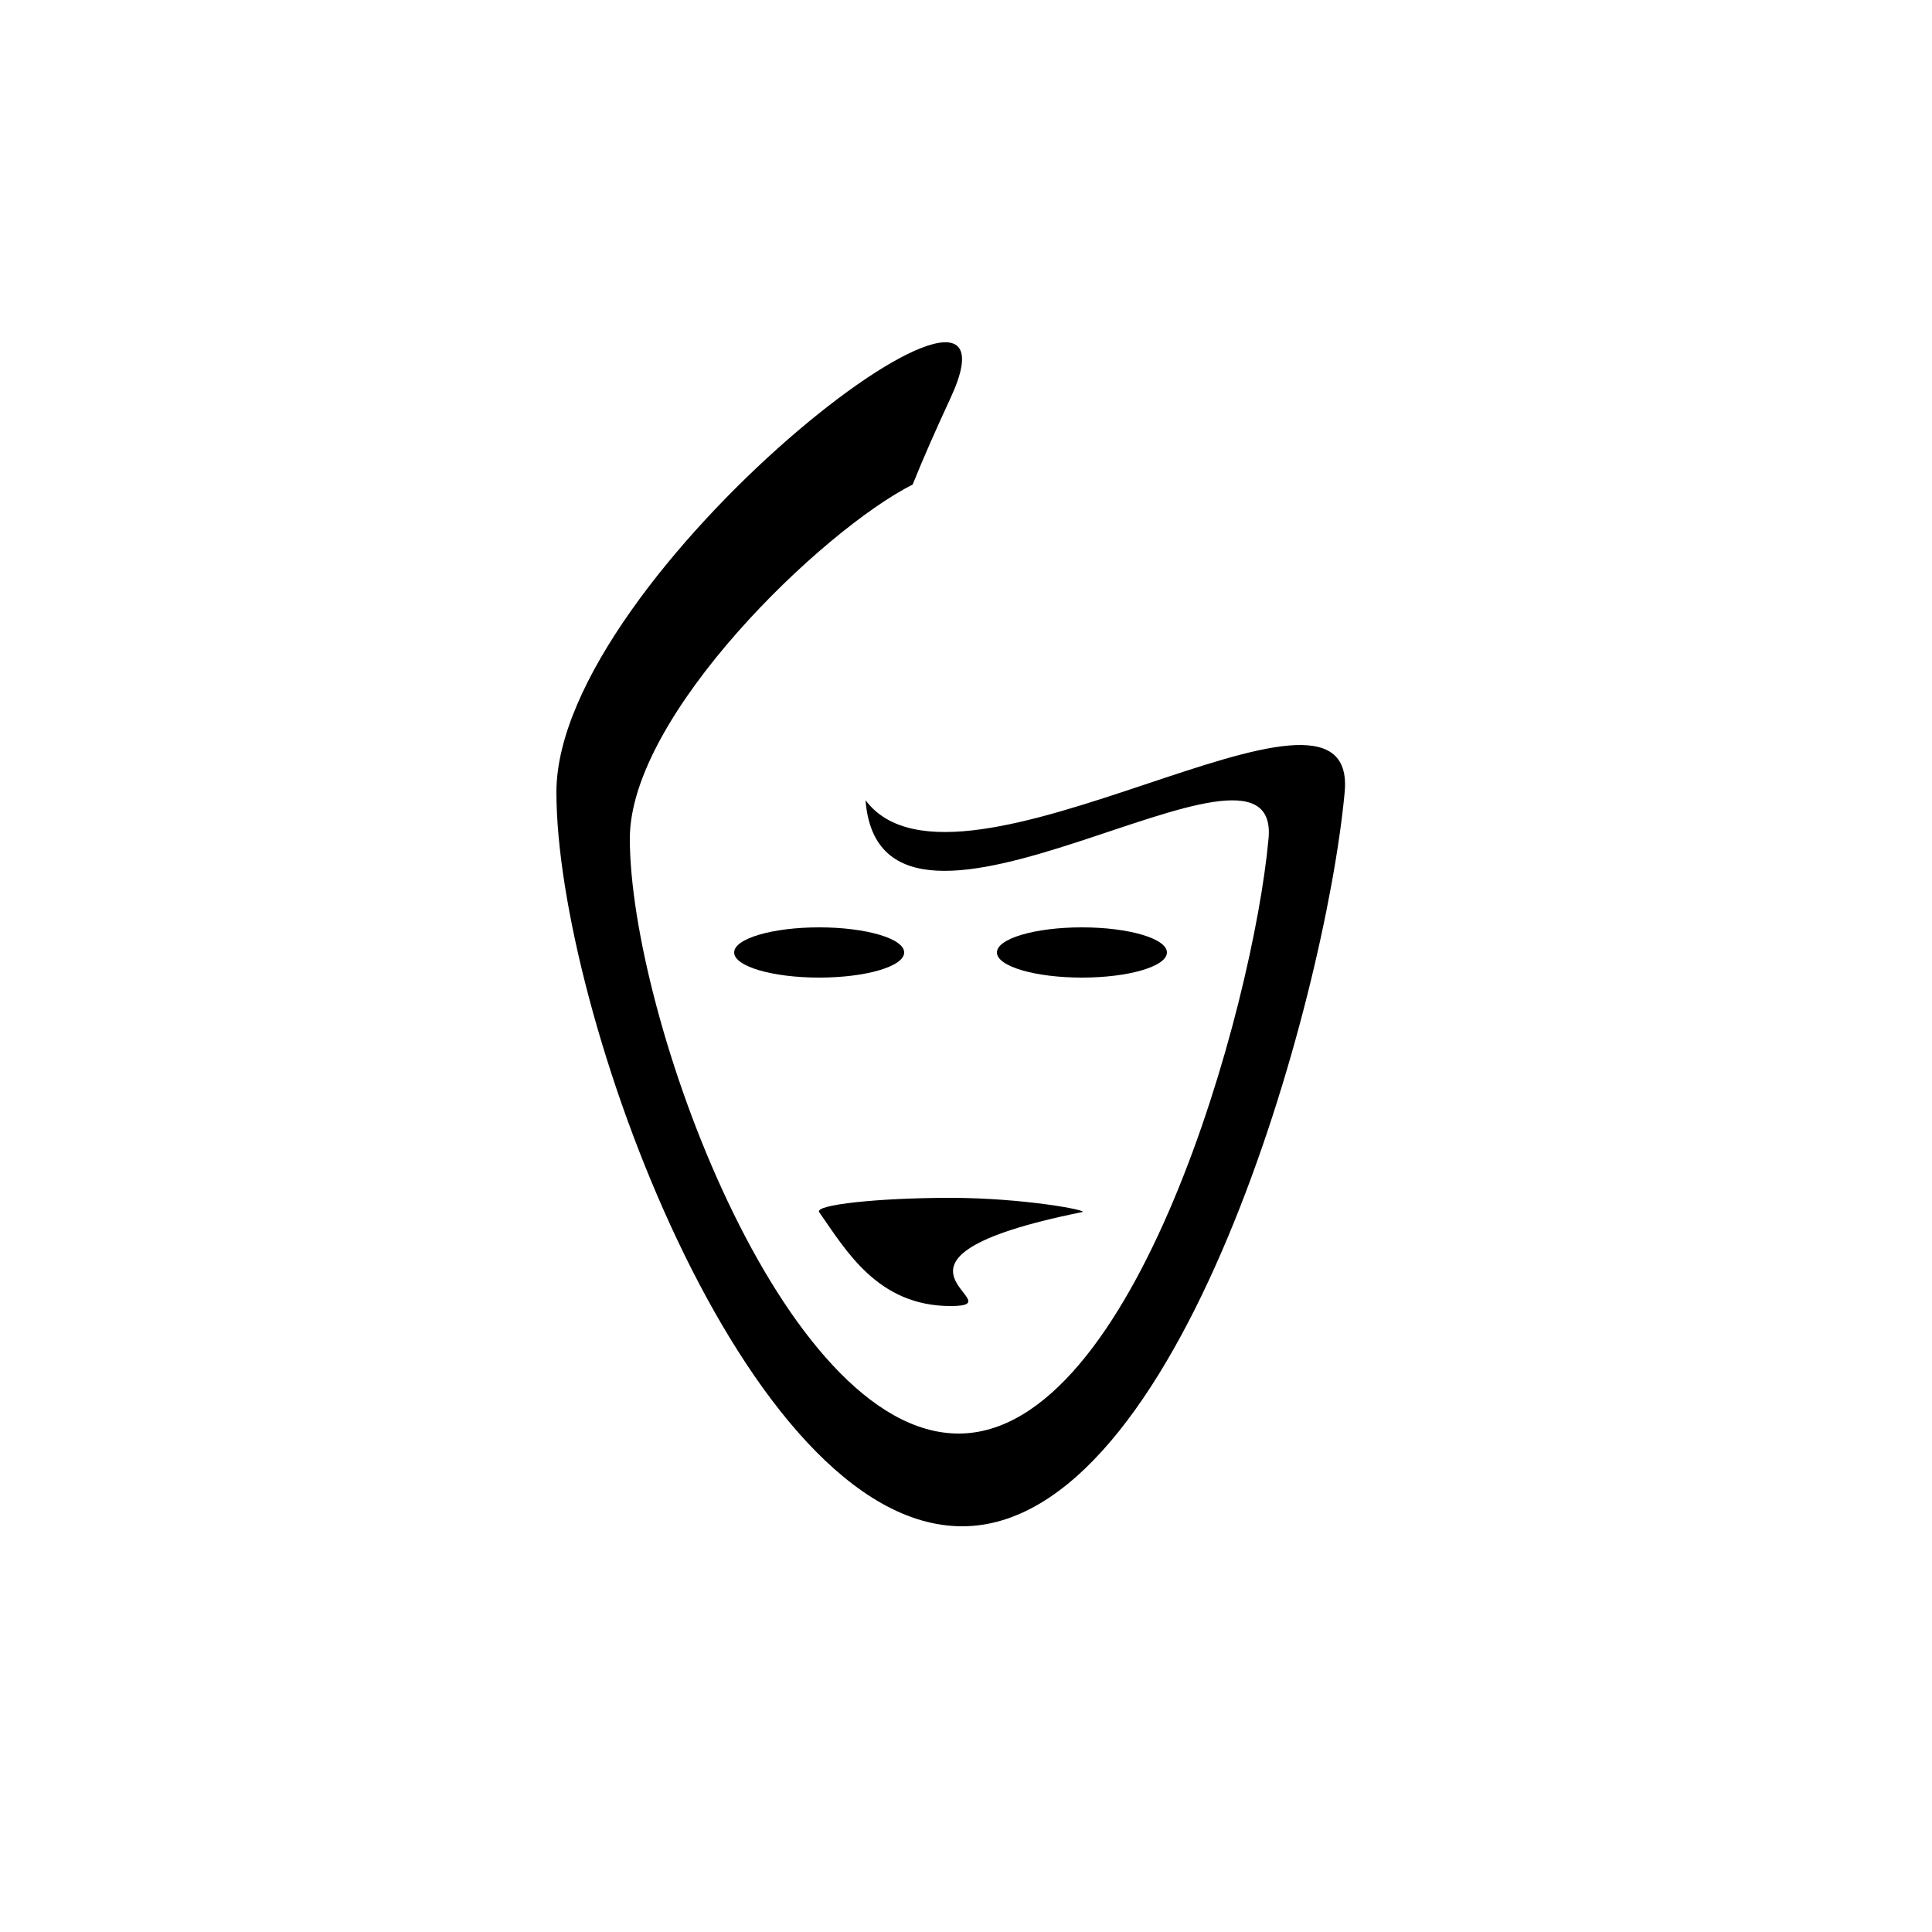 <?xml version="1.0" encoding="utf-8"?>
<!-- Generator: Adobe Illustrator 24.1.2, SVG Export Plug-In . SVG Version: 6.00 Build 0)  -->
<svg version="1.1" id="Warstwa_1" xmlns="http://www.w3.org/2000/svg" xmlns:xlink="http://www.w3.org/1999/xlink" x="0px" y="0px"
	 viewBox="0 0 500 500" style="enable-background:new 0 0 500 500; color:'#eee'" xml:space="preserve">
<g>
	<path d="M348,205c-5,54-42.7,190-99,190S144,261.3,144,205S269.7,51.9,246,103c-3.7,8-7,15.4-9.8,22.4
		C212.8,137.2,163,185.1,163,217c0,45.6,39.4,154,85.1,154c45.6,0,76.2-110.2,80.2-154c3.3-35.9-100.3,41.6-104.3-9.9
		C247.9,239,351.7,165,348,205z"/>
	<ellipse cx="212" cy="246.5" rx="22" ry="6.5"/>
	<ellipse cx="280" cy="246.5" rx="22" ry="6.5"/>
	<path d="M280,313.7C219,326,264,338,246,338c-18.8,0-27-14.3-34-24.3c-1.3-1.9,15.2-3.7,34-3.7S282.3,313.3,280,313.7z"/>
</g>
</svg>
